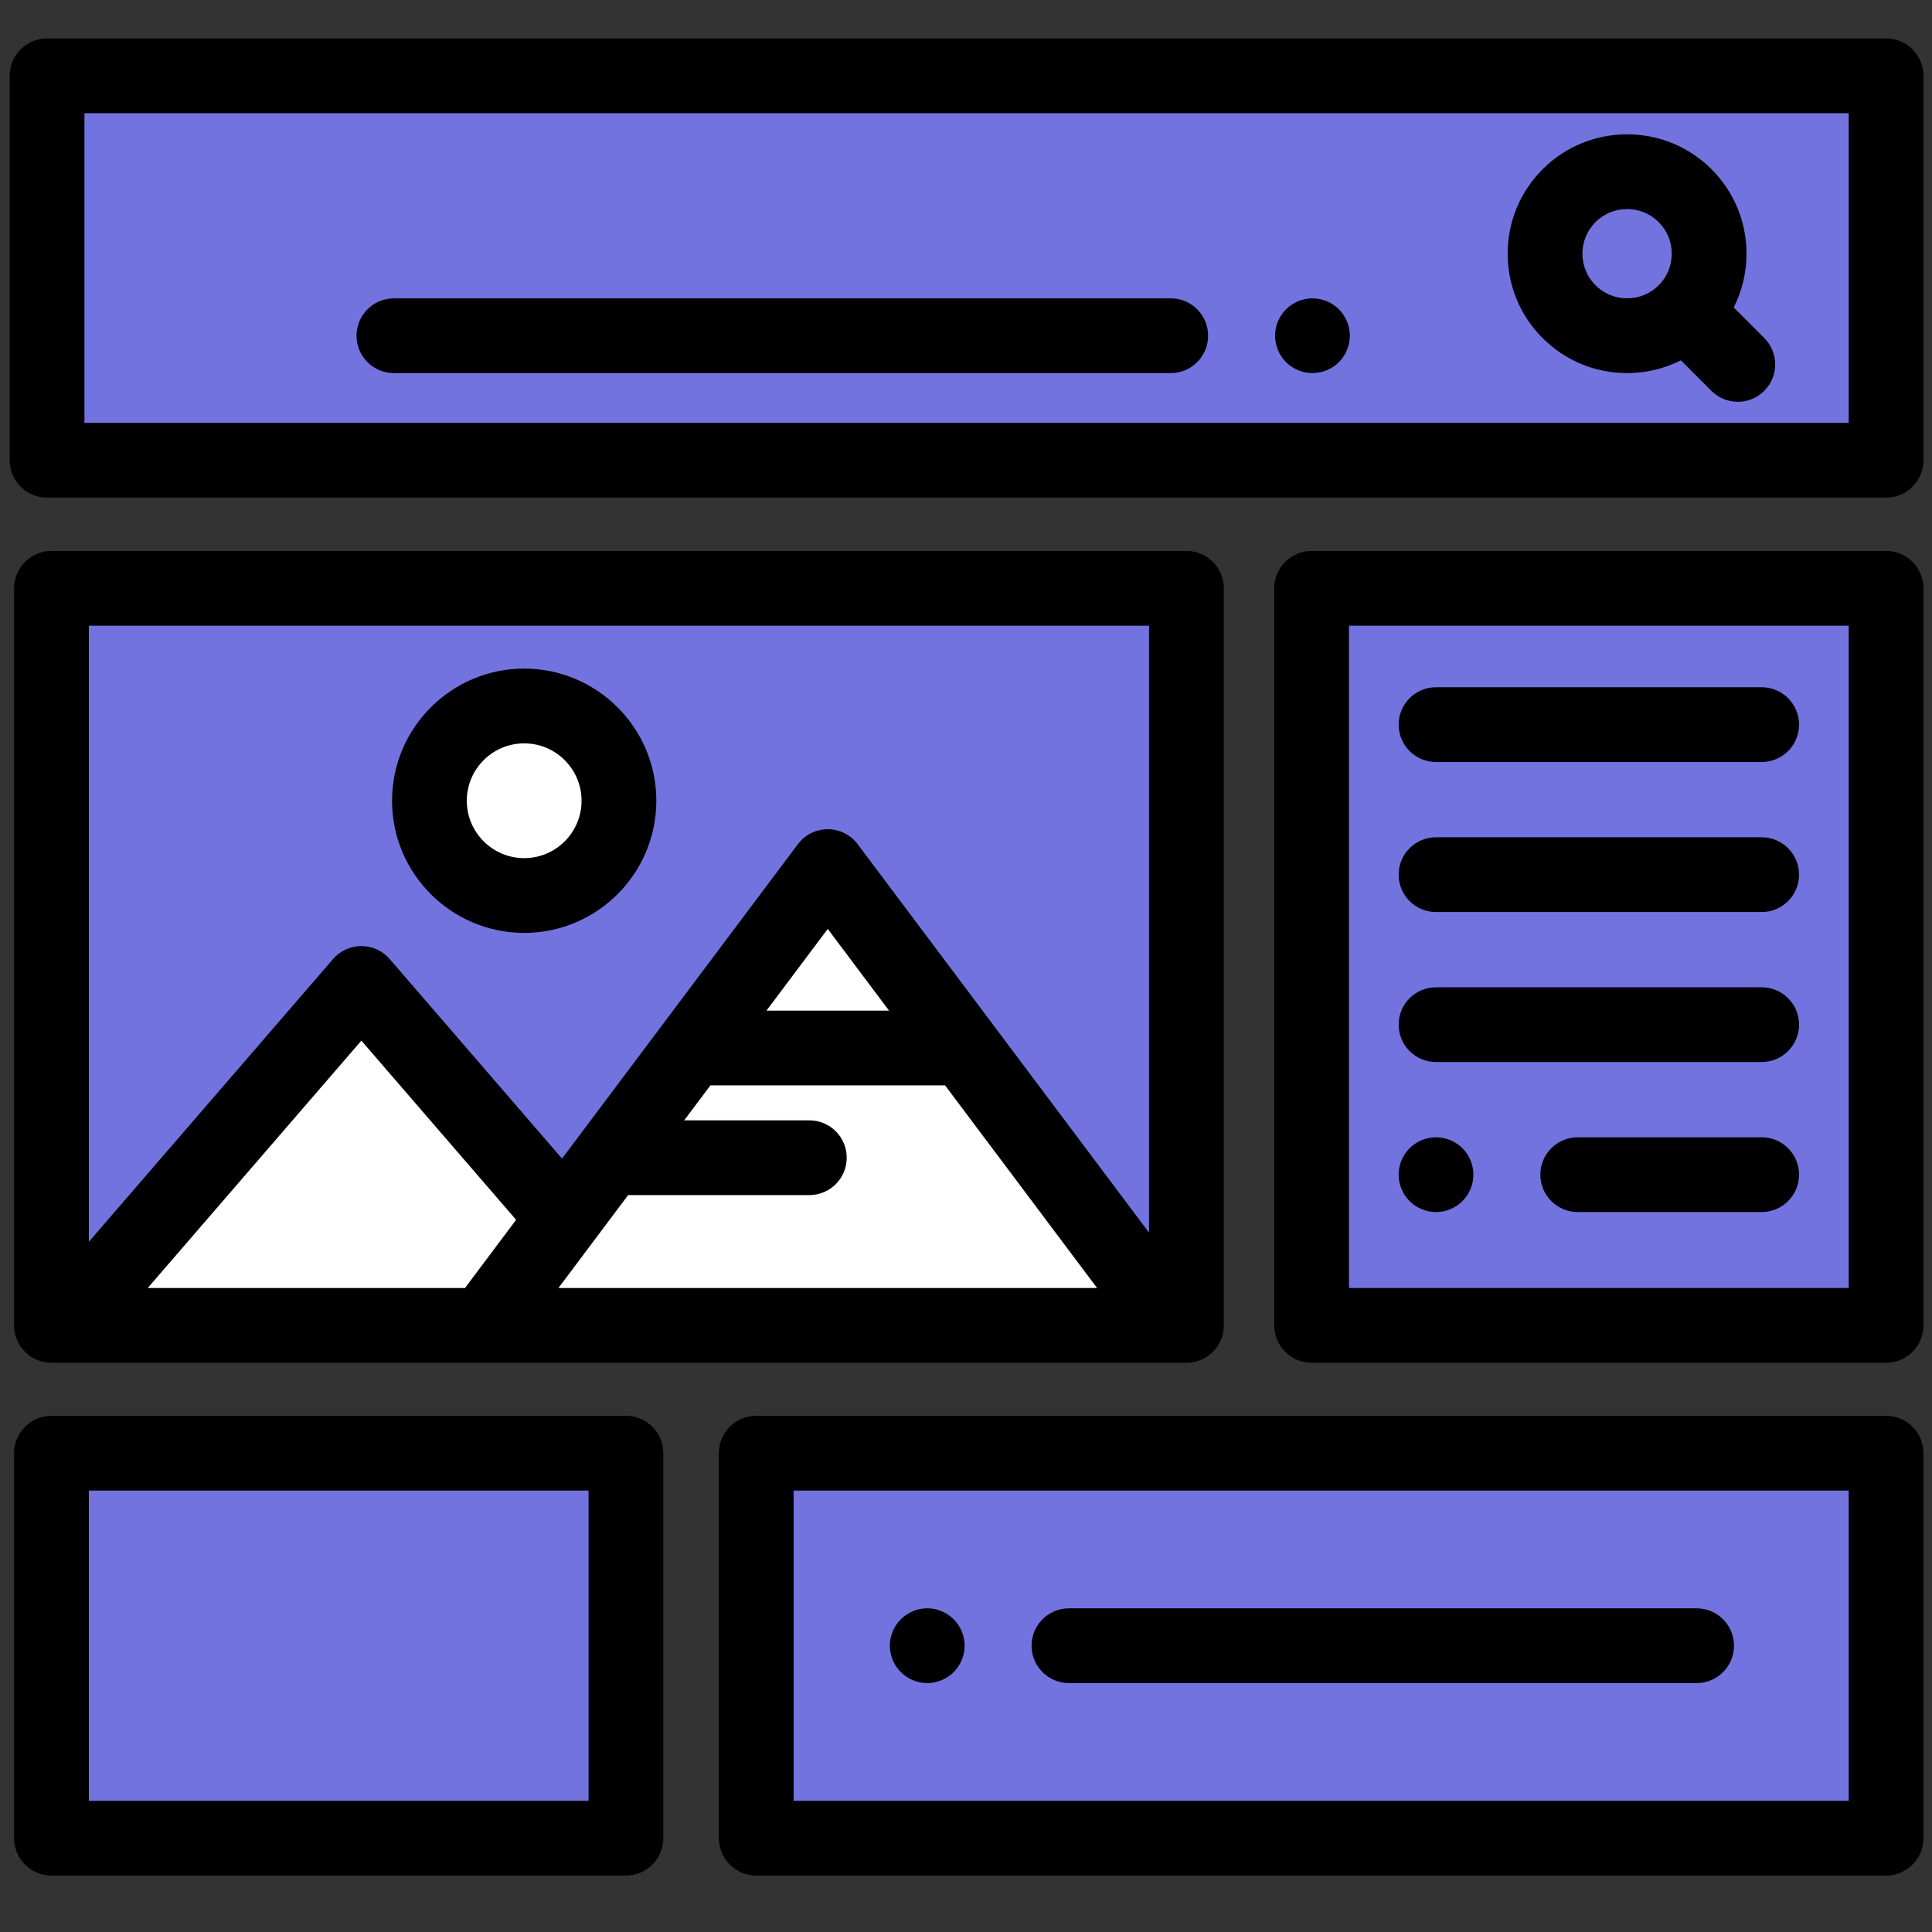 <svg width="106" height="106" viewBox="0 0 106 106" fill="none" xmlns="http://www.w3.org/2000/svg">
<rect x="0" y="0" width="106" height="106" fill="#333333" stroke="none"/>
<g clip-path="url(#clip0)">
<path d="M103.48 4.159H2.582V25.253H103.48V4.159Z" fill="#7373E0"/>
<path d="M89.27 18.419C91.756 18.419 93.771 16.404 93.771 13.918C93.771 11.433 91.756 9.417 89.27 9.417C86.784 9.417 84.769 11.433 84.769 13.918C84.769 16.404 86.784 18.419 89.27 18.419Z" fill="#7373E0"/>
<path d="M72.009 20.469C71.876 20.469 71.74 20.456 71.607 20.43C71.478 20.403 71.349 20.364 71.224 20.313C71.101 20.262 70.982 20.198 70.871 20.124C70.758 20.051 70.654 19.964 70.557 19.87C70.463 19.776 70.379 19.669 70.303 19.558C70.229 19.445 70.165 19.327 70.114 19.203C70.063 19.081 70.024 18.951 69.997 18.82C69.971 18.687 69.958 18.553 69.958 18.42C69.958 18.285 69.971 18.151 69.997 18.018C70.024 17.887 70.063 17.758 70.114 17.635C70.165 17.512 70.229 17.391 70.303 17.28C70.379 17.169 70.463 17.063 70.557 16.968C70.654 16.874 70.758 16.788 70.871 16.714C70.982 16.64 71.101 16.577 71.224 16.525C71.347 16.474 71.476 16.435 71.607 16.409C71.872 16.355 72.144 16.355 72.409 16.409C72.54 16.435 72.669 16.474 72.793 16.525C72.918 16.577 73.037 16.64 73.147 16.714C73.26 16.788 73.365 16.874 73.459 16.968C73.553 17.063 73.639 17.169 73.713 17.28C73.787 17.391 73.851 17.512 73.902 17.635C73.953 17.758 73.992 17.887 74.019 18.018C74.046 18.151 74.06 18.285 74.06 18.42C74.06 18.96 73.841 19.487 73.459 19.87C73.365 19.964 73.26 20.051 73.147 20.124C73.037 20.198 72.916 20.262 72.793 20.313C72.669 20.364 72.54 20.403 72.409 20.43C72.278 20.456 72.142 20.469 72.009 20.469Z" fill="black"/>
<path d="M64.234 20.47H21.612C20.479 20.47 19.561 19.552 19.561 18.419C19.561 17.287 20.479 16.368 21.612 16.368H64.234C65.366 16.368 66.284 17.287 66.284 18.419C66.284 19.552 65.367 20.47 64.234 20.47Z" fill="black"/>
<path d="M65.094 32.277H2.824V72.718H65.094V32.277Z" fill="#7373E0"/>
<path d="M28.76 49.133C31.632 49.133 33.96 46.805 33.96 43.934C33.96 41.062 31.632 38.734 28.76 38.734C25.889 38.734 23.561 41.062 23.561 43.934C23.561 46.805 25.889 49.133 28.76 49.133Z" fill="white"/>
<path d="M28.76 51.184C24.762 51.184 21.51 47.931 21.51 43.933C21.51 39.936 24.762 36.683 28.76 36.683C32.758 36.683 36.01 39.936 36.01 43.933C36.01 47.931 32.758 51.184 28.76 51.184ZM28.76 40.785C27.024 40.785 25.611 42.197 25.611 43.934C25.611 45.67 27.024 47.082 28.76 47.082C30.496 47.082 31.908 45.67 31.908 43.934C31.908 42.197 30.496 40.785 28.76 40.785Z" fill="black"/>
<path d="M45.415 47.547L37.951 57.499H52.879L45.415 47.547Z" fill="white"/>
<path d="M37.951 57.499L26.536 72.719H64.294L52.879 57.499H37.951Z" fill="white"/>
<path d="M19.827 53.957L3.623 72.719H26.536L30.948 66.836L19.827 53.957Z" fill="white"/>
<path d="M103.48 2.108H2.582C1.449 2.108 0.531 3.026 0.531 4.159V25.253C0.531 26.385 1.449 27.303 2.582 27.303H103.48C104.613 27.303 105.531 26.385 105.531 25.253V4.159C105.531 3.026 104.613 2.108 103.48 2.108ZM101.43 23.202H4.633V6.209H101.43V23.202Z" fill="black"/>
<path d="M89.271 20.47C90.313 20.47 91.317 20.226 92.221 19.769L93.896 21.444C94.297 21.845 94.822 22.045 95.346 22.045C95.871 22.045 96.396 21.845 96.796 21.444C97.597 20.643 97.597 19.345 96.796 18.544L95.122 16.869C95.579 15.965 95.822 14.96 95.822 13.918C95.822 12.168 95.141 10.523 93.903 9.285C91.349 6.731 87.192 6.731 84.638 9.285C83.4 10.523 82.719 12.168 82.719 13.918C82.719 15.668 83.401 17.314 84.638 18.551C85.876 19.788 87.521 20.47 89.271 20.47ZM87.538 12.186C88.016 11.708 88.644 11.47 89.271 11.47C89.898 11.47 90.526 11.708 91.003 12.186C91.466 12.649 91.721 13.264 91.721 13.918C91.721 14.573 91.466 15.188 91.003 15.651C90.541 16.113 89.925 16.368 89.271 16.368C88.616 16.368 88.001 16.113 87.538 15.651C87.076 15.188 86.82 14.573 86.82 13.918C86.82 13.264 87.076 12.648 87.538 12.186Z" fill="black"/>
<path d="M65.094 30.227H2.824C1.692 30.227 0.773 31.145 0.773 32.278V72.719C0.773 73.851 1.692 74.77 2.824 74.77H65.094C66.227 74.77 67.145 73.851 67.145 72.719V32.278C67.145 31.145 66.227 30.227 65.094 30.227ZM25.511 70.668H8.104L19.827 57.095L28.317 66.926L25.511 70.668ZM30.638 70.668L34.462 65.57H44.406C45.538 65.57 46.456 64.651 46.456 63.519C46.456 62.386 45.538 61.468 44.406 61.468H37.538L38.977 59.55H51.853L60.193 70.668L30.638 70.668ZM42.053 55.448L45.415 50.965L48.777 55.448H42.053ZM63.043 67.632L47.056 46.317C46.668 45.8 46.06 45.496 45.415 45.496C44.77 45.496 44.162 45.8 43.775 46.317L30.836 63.568L21.379 52.616C20.99 52.165 20.423 51.906 19.827 51.906C19.231 51.906 18.665 52.165 18.275 52.616L4.875 68.131V34.329H63.043V67.632Z" fill="black"/>
<path d="M103.48 32.277H71.962V72.718H103.48V32.277Z" fill="#7373E0"/>
<path d="M103.48 74.77H71.962C70.829 74.77 69.911 73.851 69.911 72.719V32.278C69.911 31.145 70.829 30.227 71.962 30.227H103.48C104.613 30.227 105.531 31.145 105.531 32.278V72.719C105.531 73.852 104.613 74.77 103.48 74.77ZM74.013 70.668H101.43V34.329H74.013V70.668Z" fill="black"/>
<path d="M96.655 41.808H78.788C77.655 41.808 76.737 40.89 76.737 39.757C76.737 38.625 77.655 37.706 78.788 37.706H96.655C97.787 37.706 98.706 38.625 98.706 39.757C98.706 40.89 97.787 41.808 96.655 41.808Z" fill="black"/>
<path d="M96.655 50.039H78.788C77.655 50.039 76.737 49.12 76.737 47.988C76.737 46.855 77.655 45.937 78.788 45.937H96.655C97.787 45.937 98.706 46.855 98.706 47.988C98.706 49.12 97.787 50.039 96.655 50.039Z" fill="black"/>
<path d="M96.655 58.269H78.788C77.655 58.269 76.737 57.351 76.737 56.218C76.737 55.086 77.655 54.168 78.788 54.168H96.655C97.787 54.168 98.706 55.086 98.706 56.218C98.706 57.351 97.787 58.269 96.655 58.269Z" fill="black"/>
<path d="M78.789 66.501C78.654 66.501 78.52 66.486 78.387 66.46C78.256 66.433 78.127 66.394 78.004 66.343C77.88 66.291 77.762 66.228 77.649 66.154C77.538 66.08 77.431 65.994 77.337 65.9C77.243 65.805 77.157 65.699 77.083 65.588C77.009 65.475 76.945 65.356 76.894 65.233C76.843 65.11 76.804 64.981 76.777 64.85C76.751 64.716 76.736 64.583 76.736 64.448C76.736 64.315 76.751 64.181 76.777 64.048C76.804 63.916 76.843 63.787 76.894 63.664C76.945 63.541 77.009 63.422 77.083 63.31C77.157 63.199 77.243 63.092 77.337 62.998C77.431 62.904 77.538 62.818 77.649 62.744C77.762 62.67 77.88 62.606 78.004 62.555C78.127 62.504 78.256 62.465 78.387 62.438C79.054 62.303 79.761 62.522 80.237 62.998C80.333 63.092 80.417 63.199 80.493 63.31C80.567 63.422 80.631 63.541 80.682 63.664C80.733 63.788 80.772 63.916 80.799 64.048C80.826 64.181 80.838 64.315 80.838 64.448C80.838 64.583 80.826 64.716 80.799 64.85C80.772 64.981 80.733 65.11 80.682 65.233C80.631 65.356 80.567 65.475 80.493 65.588C80.417 65.699 80.331 65.805 80.237 65.9C79.855 66.281 79.328 66.501 78.789 66.501Z" fill="black"/>
<path d="M96.655 66.499H86.562C85.43 66.499 84.511 65.581 84.511 64.449C84.511 63.316 85.43 62.398 86.562 62.398H96.655C97.788 62.398 98.706 63.316 98.706 64.449C98.706 65.581 97.788 66.499 96.655 66.499Z" fill="black"/>
<path d="M34.343 79.73H2.824V100.853H34.343V79.73Z" fill="#7373E0"/>
<path d="M34.343 102.904H2.824C1.692 102.904 0.773 101.986 0.773 100.853V79.73C0.773 78.598 1.692 77.679 2.824 77.679H34.343C35.475 77.679 36.393 78.598 36.393 79.73V100.853C36.393 101.986 35.475 102.904 34.343 102.904ZM4.875 98.803H32.292V81.781H4.875V98.803Z" fill="black"/>
<path d="M103.48 79.73H41.491V100.853H103.48V79.73Z" fill="#7373E0"/>
<path d="M103.48 102.904H41.491C40.358 102.904 39.44 101.986 39.44 100.853V79.73C39.44 78.598 40.358 77.679 41.491 77.679H103.48C104.613 77.679 105.531 78.598 105.531 79.73V100.853C105.531 101.986 104.613 102.904 103.48 102.904ZM43.542 98.803H101.43V81.781H43.542V98.803Z" fill="black"/>
<path d="M50.874 92.342C50.334 92.342 49.805 92.123 49.424 91.741C49.33 91.647 49.243 91.542 49.167 91.43C49.094 91.319 49.03 91.2 48.979 91.077C48.928 90.952 48.889 90.823 48.862 90.691C48.835 90.56 48.823 90.424 48.823 90.291C48.823 90.158 48.835 90.022 48.862 89.891C48.889 89.76 48.928 89.631 48.979 89.508C49.03 89.383 49.094 89.264 49.167 89.153C49.243 89.04 49.33 88.936 49.424 88.841C49.518 88.747 49.623 88.661 49.736 88.587C49.846 88.513 49.965 88.45 50.088 88.398C50.213 88.347 50.343 88.306 50.472 88.279C50.736 88.228 51.009 88.228 51.274 88.279C51.405 88.306 51.534 88.347 51.657 88.398C51.782 88.45 51.901 88.513 52.012 88.587C52.125 88.661 52.229 88.747 52.324 88.841C52.418 88.936 52.504 89.04 52.578 89.153C52.652 89.264 52.715 89.383 52.767 89.508C52.818 89.631 52.857 89.76 52.883 89.891C52.91 90.023 52.925 90.158 52.925 90.291C52.925 90.424 52.91 90.56 52.883 90.691C52.857 90.823 52.818 90.952 52.767 91.077C52.715 91.2 52.652 91.319 52.578 91.43C52.504 91.542 52.418 91.647 52.324 91.741C52.229 91.836 52.125 91.922 52.012 91.996C51.901 92.071 51.782 92.133 51.657 92.184C51.534 92.236 51.405 92.276 51.274 92.303C51.142 92.33 51.007 92.342 50.874 92.342Z" fill="black"/>
<path d="M93.086 92.343H58.648C57.515 92.343 56.597 91.424 56.597 90.292C56.597 89.159 57.515 88.241 58.648 88.241H93.086C94.219 88.241 95.137 89.159 95.137 90.292C95.137 91.424 94.219 92.343 93.086 92.343Z" fill="black"/>
</g>
<defs>
<clipPath id="clip0">
<rect width="105" height="105" fill="white" transform="translate(0.531 0.006)"/>
</clipPath>
</defs>
</svg>
